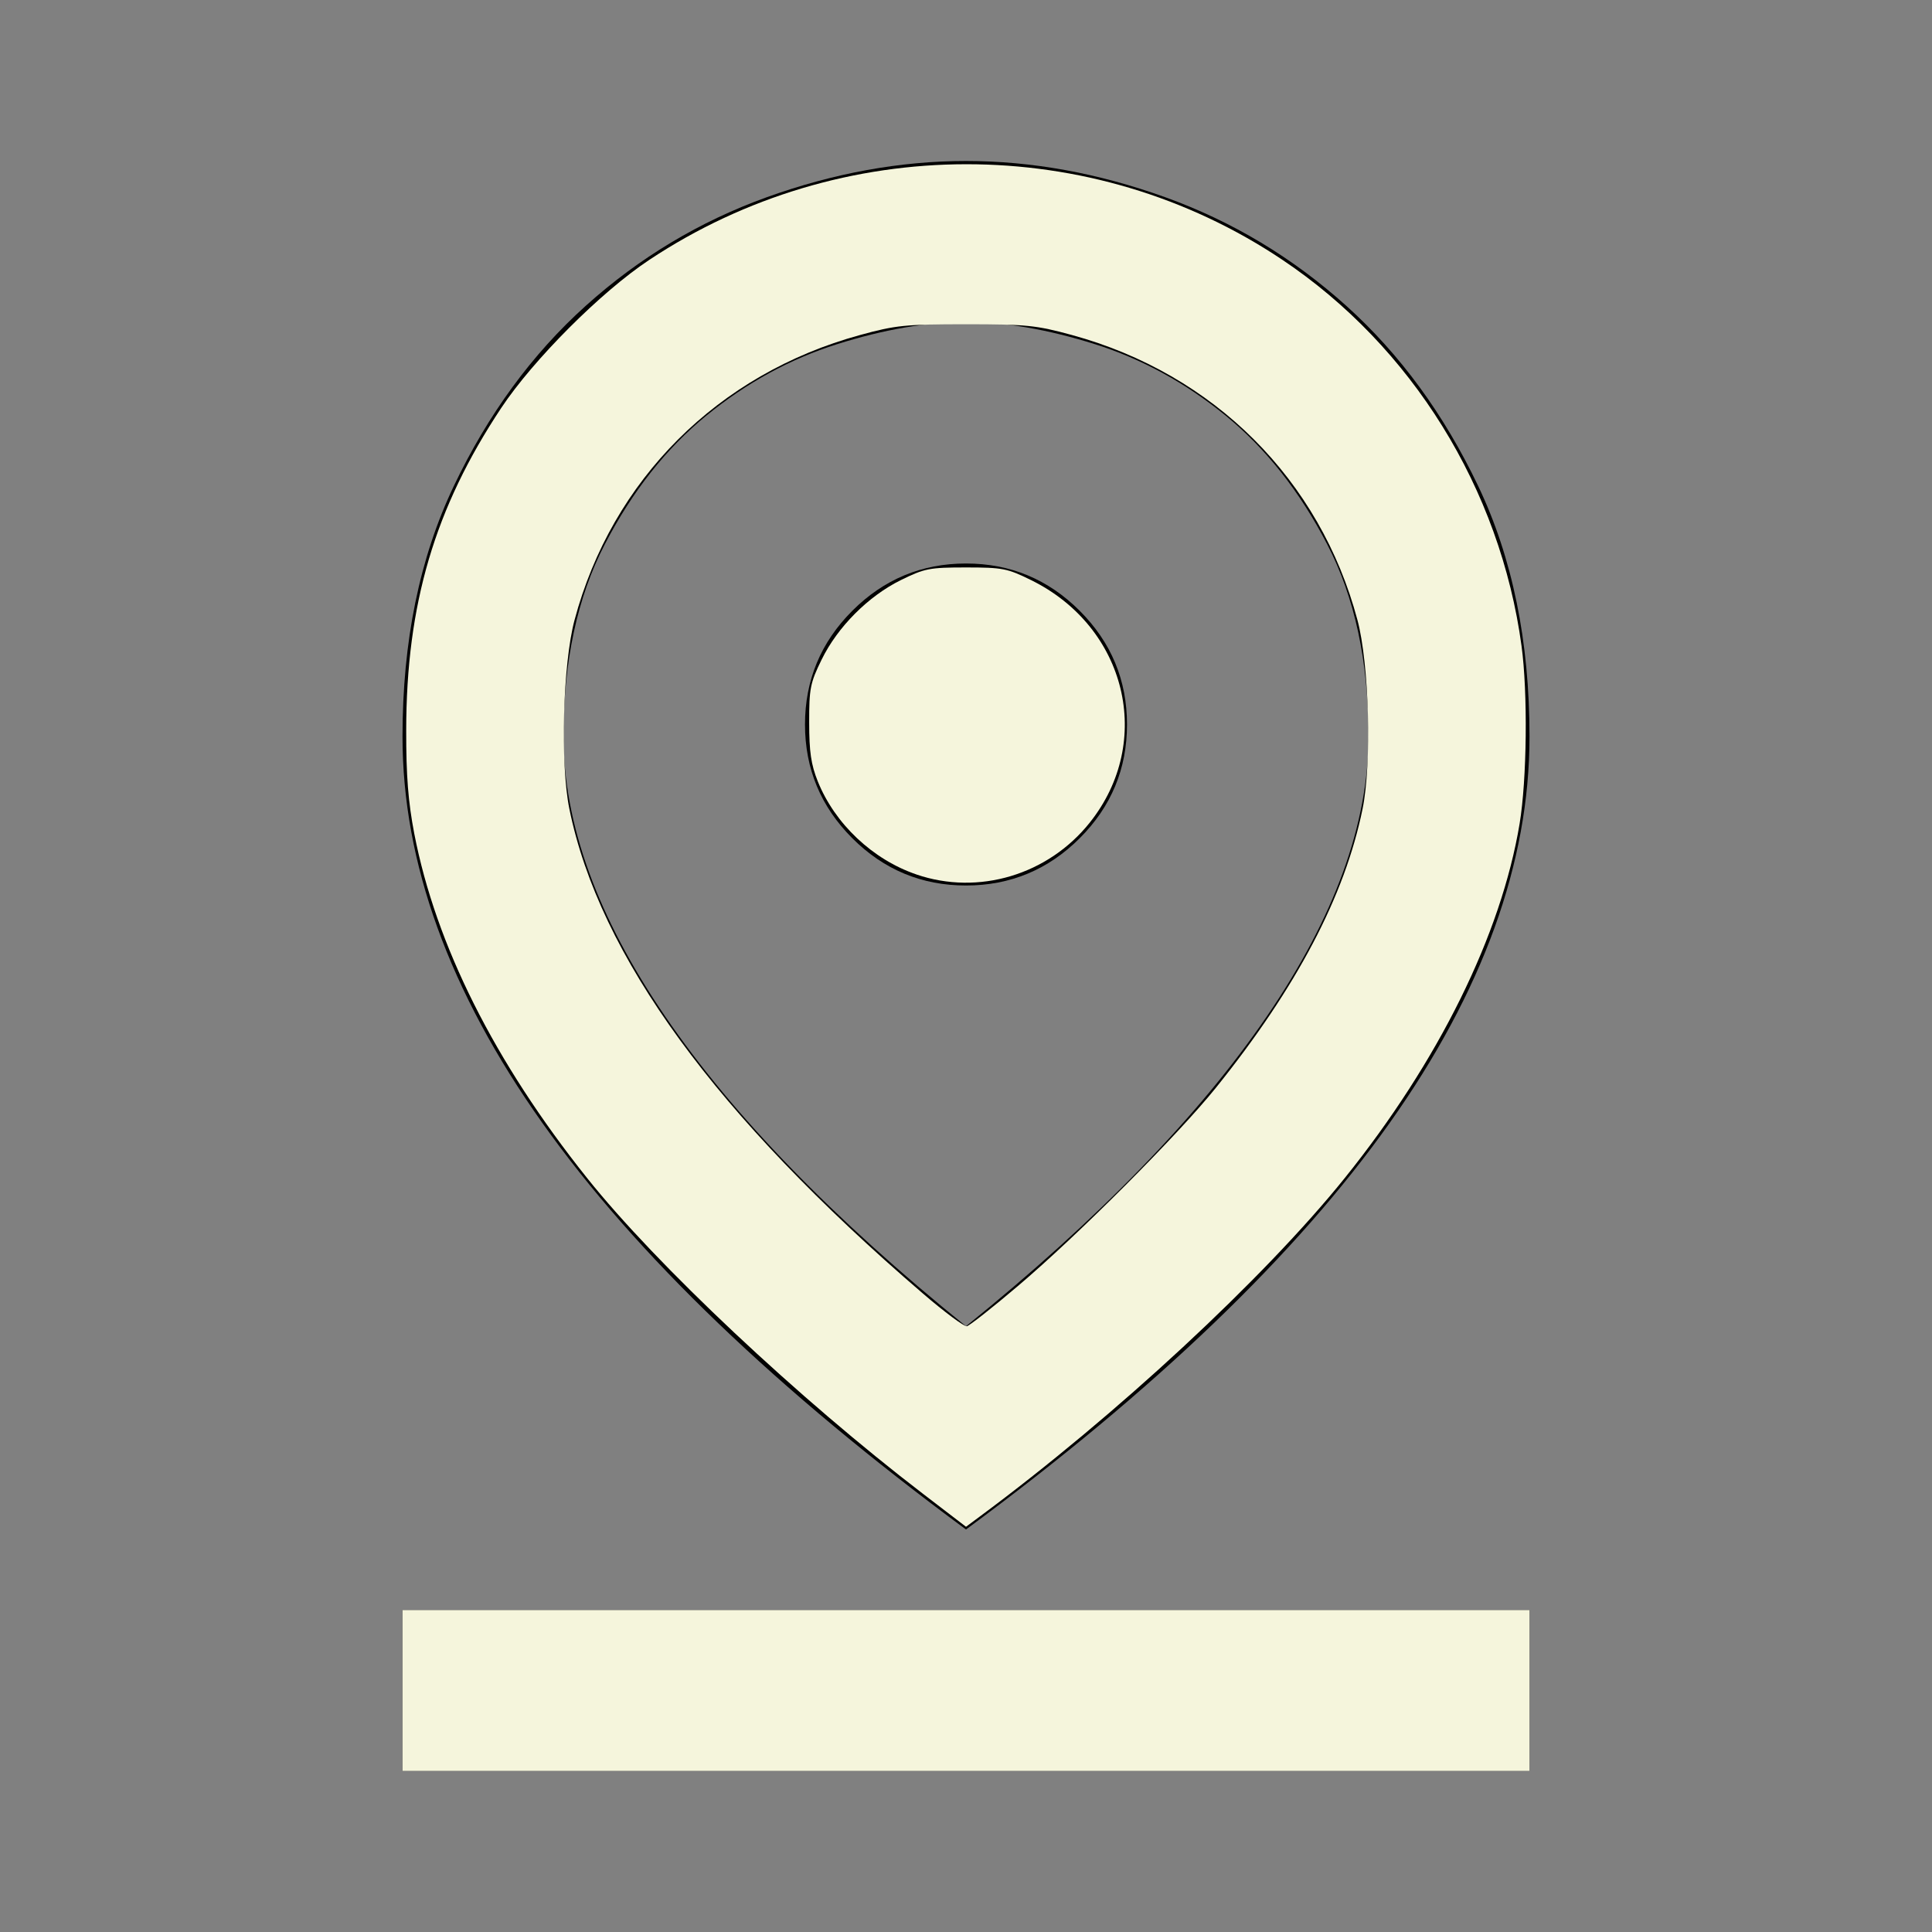 <?xml version="1.0" encoding="UTF-8" standalone="no"?>
<svg
   height="24"
   viewBox="0 -960 960 960"
   width="24"
   version="1.1"
   id="svg1"
   sodipodi:docname="add_location.svg"
   inkscape:version="1.3.2 (091e20e, 2023-11-25, custom)"
   xmlns:inkscape="http://www.inkscape.org/namespaces/inkscape"
   xmlns:sodipodi="http://sodipodi.sourceforge.net/DTD/sodipodi-0.dtd"
   xmlns="http://www.w3.org/2000/svg"
   xmlns:svg="http://www.w3.org/2000/svg">
  <rect x="0" y="-960" width="960" height="960" fill="#808080" stroke="none"/>
  <defs
     id="defs1" />
  <sodipodi:namedview
     id="namedview1"
     pagecolor="#ffffff"
     bordercolor="#000000"
     borderopacity="0.25"
     inkscape:showpageshadow="2"
     inkscape:pageopacity="0.0"
     inkscape:pagecheckerboard="0"
     inkscape:deskcolor="#d1d1d1"
     inkscape:zoom="20.5"
     inkscape:cx="12"
     inkscape:cy="12"
     inkscape:window-width="1366"
     inkscape:window-height="705"
     inkscape:window-x="-8"
     inkscape:window-y="-8"
     inkscape:window-maximized="1"
     inkscape:current-layer="svg1" />
  <path
     d="M480-301q99-80 149.5-154T680-594q0-56-20.5-95.5t-50.5-64Q579-778 544-789t-64-11q-29 0-64 11t-65 35.5q-30 24.5-50.5 64T280-594q0 65 50.5 139T480-301Zm0 101Q339-304 269.5-402T200-594q0-71 25.5-124.5T291-808q40-36 90-54t99-18q49 0 99 18t90 54q40 36 65.5 89.5T760-594q0 94-69.5 192T480-200Zm0-320q33 0 56.5-23.5T560-600q0-33-23.5-56.5T480-680q-33 0-56.5 23.5T400-600q0 33 23.5 56.5T480-520ZM200-80v-80h560v80H200Zm280-514Z"
     id="path1" />
  <path
     style="fill:#f5f5dc;stroke-width:1"
     d="M 11.465,18.556 C 9.922,17.374 8.149,15.708 7.293,14.634 6.142,13.192 5.414,11.739 5.146,10.355 5.071,9.962 5.045,9.641 5.046,9.073 5.047,7.506 5.4,6.312 6.227,5.067 6.625,4.468 7.466,3.626 8.063,3.23 10.447,1.646 13.563,1.643 15.925,3.224 17.539,4.303 18.637,6.074 18.901,8.024 c 0.079,0.581 0.067,1.662 -0.024,2.209 -0.23,1.379 -1.005,2.949 -2.172,4.401 -0.999,1.242 -2.847,2.956 -4.534,4.205 L 12,18.966 Z m 1.179,-2.58 c 0.747,-0.633 1.987,-1.875 2.46,-2.463 1.005,-1.249 1.602,-2.384 1.822,-3.463 C 17.042,9.486 17.008,8.247 16.863,7.703 16.398,5.959 15.082,4.645 13.317,4.162 12.874,4.041 12.752,4.028 12,4.028 c -0.752,0 -0.874,0.012 -1.317,0.134 C 8.918,4.645 7.602,5.959 7.137,7.703 6.992,8.246 6.958,9.486 7.073,10.049 c 0.371,1.825 1.82,3.811 4.391,6.019 0.268,0.23 0.514,0.414 0.547,0.407 0.032,-0.007 0.318,-0.231 0.634,-0.5 z"
     id="path2"
     transform="matrix(40,0,0,40,0,-960)" />
  <path
     style="fill:#f5f5dc;stroke-width:1"
     d="M 11.385,10.863 C 10.841,10.678 10.371,10.234 10.159,9.707 10.075,9.497 10.052,9.339 10.052,8.976 10.051,8.554 10.065,8.483 10.206,8.195 10.404,7.789 10.786,7.405 11.193,7.205 11.486,7.061 11.547,7.049 12,7.049 c 0.453,0 0.514,0.012 0.808,0.157 1.187,0.584 1.532,2.006 0.73,3.012 -0.518,0.65 -1.382,0.909 -2.154,0.645 z"
     id="path3"
     transform="matrix(40,0,0,40,0,-960)" />
  <path
     style="fill:#f5f5dc;stroke-width:1"
     d="m 5,21 v -1 h 7 7 v 1 1 H 12 5 Z"
     id="path4"
     transform="matrix(40,0,0,40,0,-960)" />
</svg>
